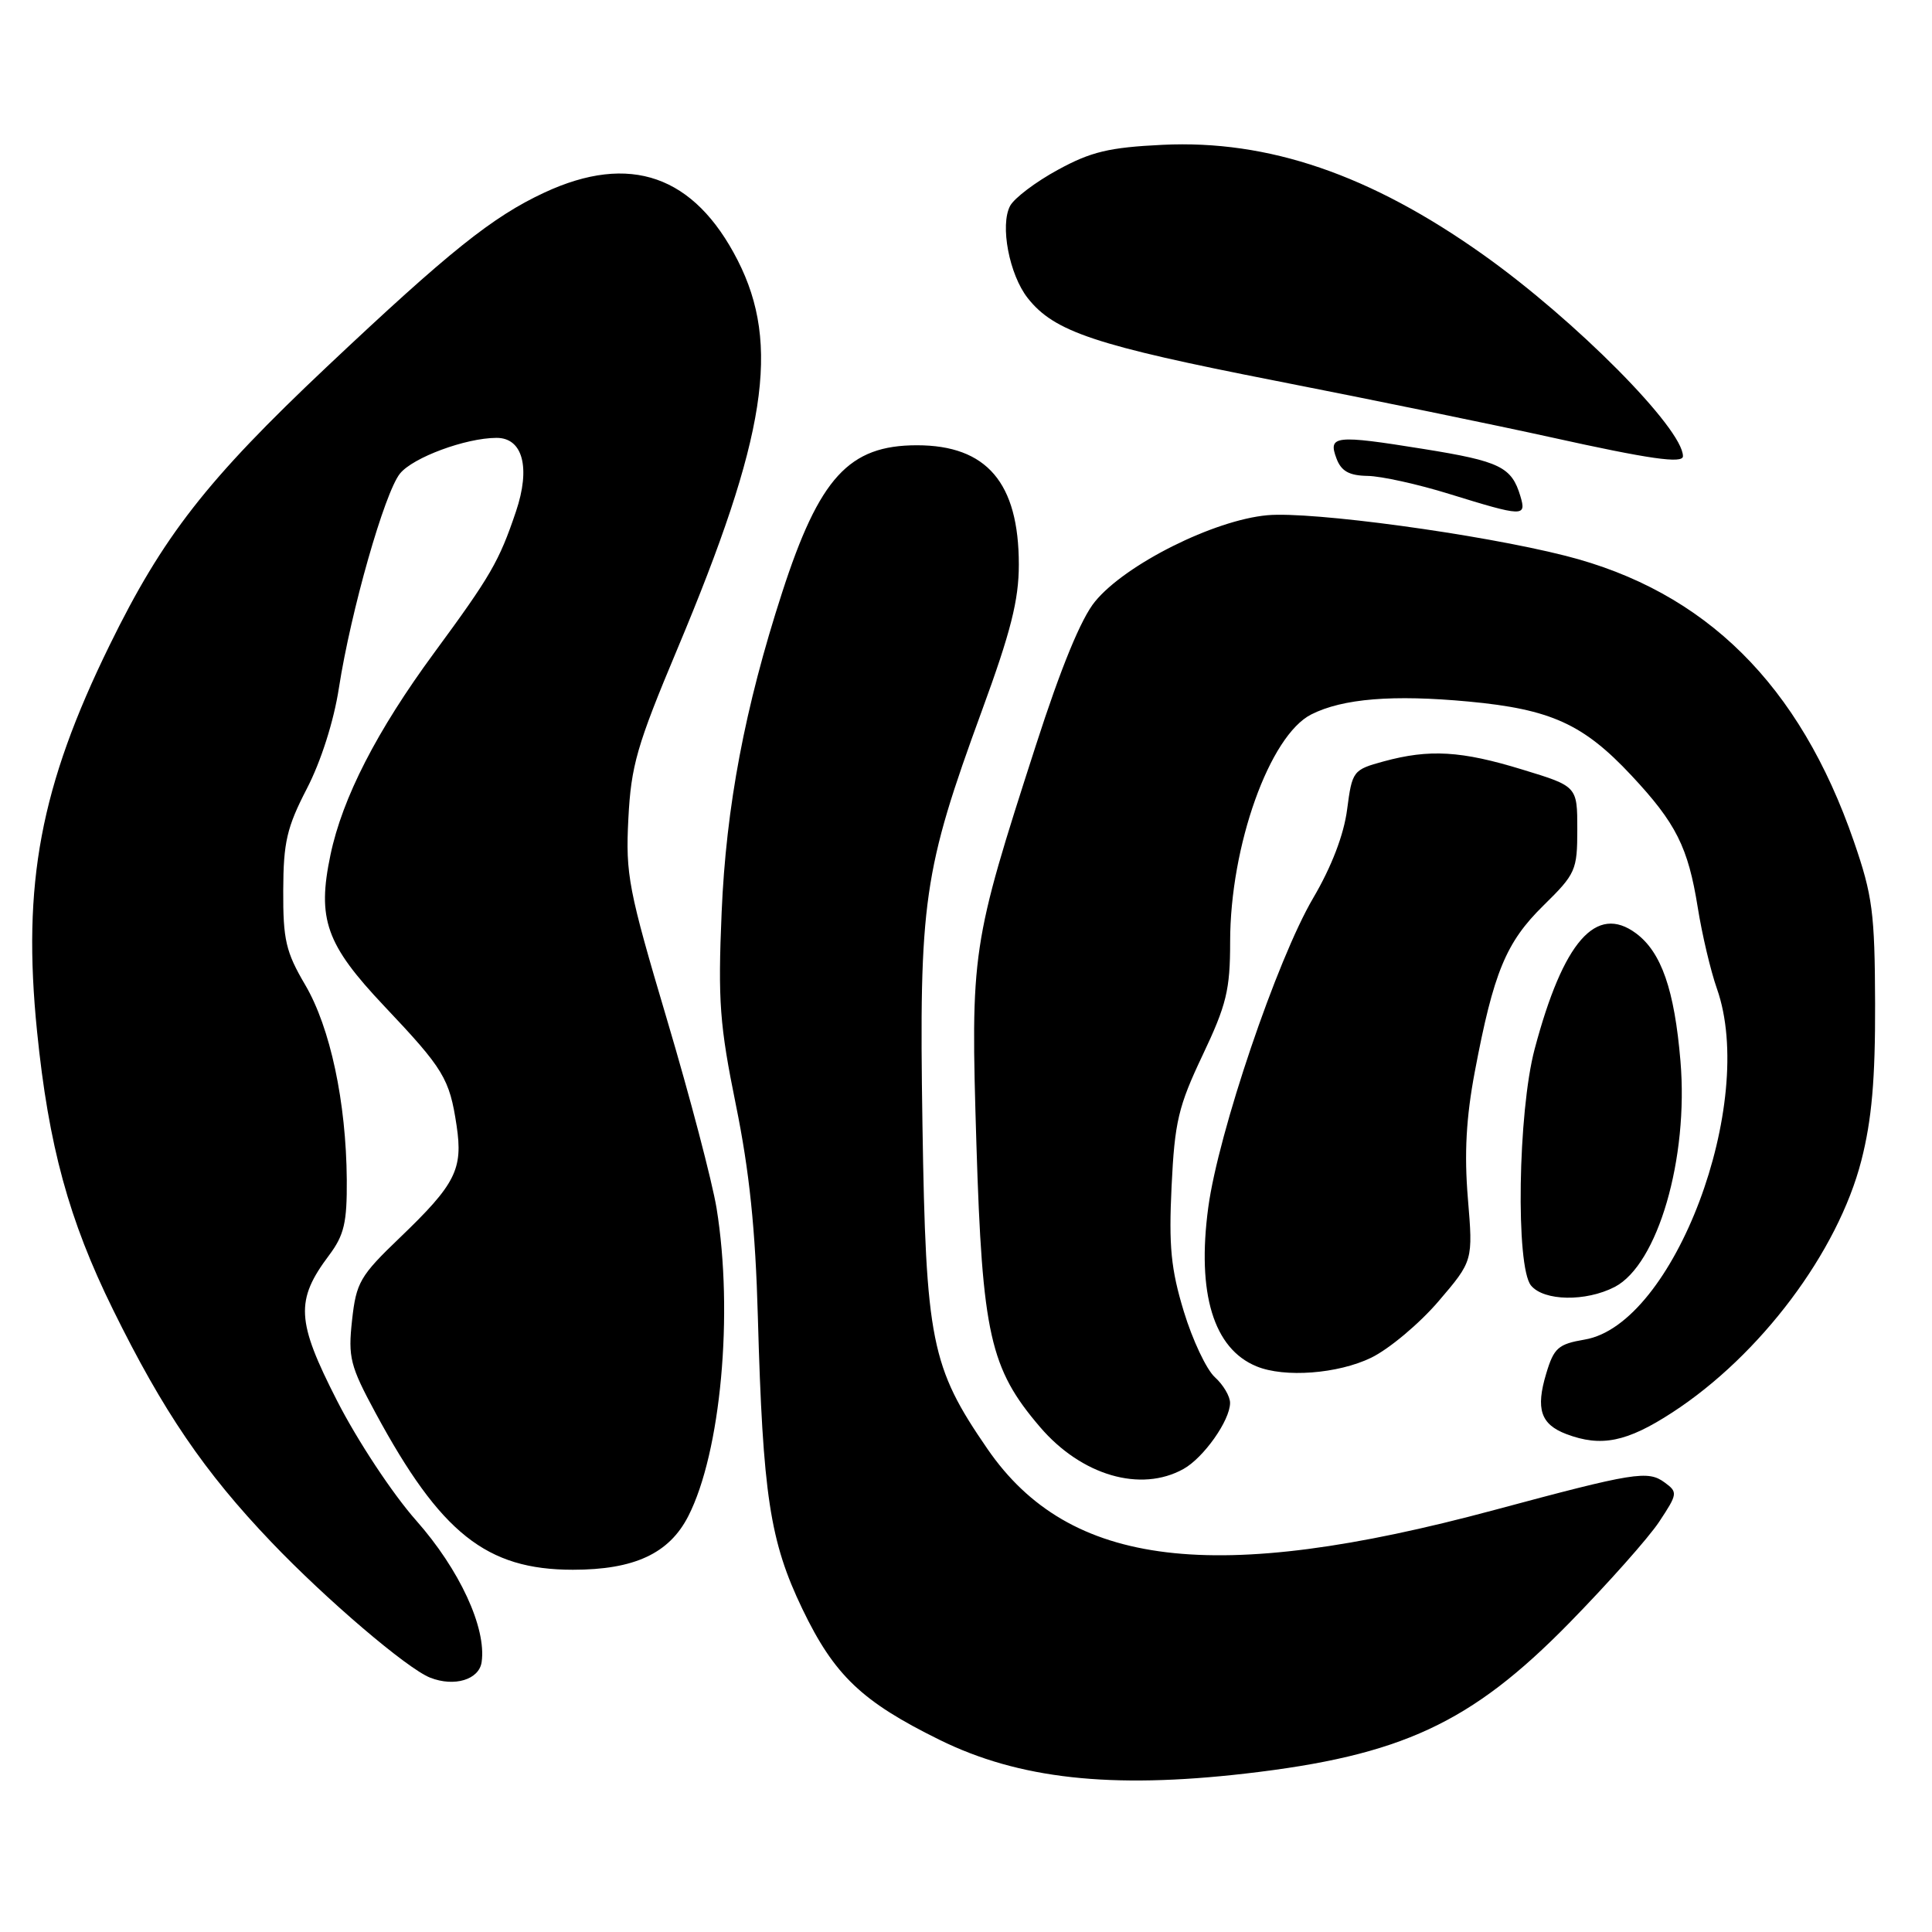 <?xml version="1.0" encoding="UTF-8" standalone="no"?>
<!DOCTYPE svg PUBLIC "-//W3C//DTD SVG 1.1//EN" "http://www.w3.org/Graphics/SVG/1.1/DTD/svg11.dtd" >
<svg xmlns="http://www.w3.org/2000/svg" xmlns:xlink="http://www.w3.org/1999/xlink" version="1.1" viewBox="0 0 256 256">
 <g >
 <path fill="currentColor"
d=" M 165.00 235.01 C 185.68 232.63 194.90 228.35 207.90 215.09 C 213.07 209.81 218.45 203.76 219.85 201.64 C 222.30 197.94 222.33 197.72 220.58 196.44 C 218.35 194.80 216.58 195.09 197.98 200.09 C 160.92 210.06 141.68 207.74 130.85 192.00 C 123.36 181.12 122.68 177.71 122.23 149.00 C 121.77 119.32 122.33 115.43 130.11 94.16 C 133.94 83.71 135.00 79.51 135.00 74.81 C 135.00 63.97 130.75 59.00 121.50 59.00 C 112.49 59.00 108.57 63.28 103.64 78.50 C 98.69 93.77 96.21 106.89 95.62 120.91 C 95.12 132.65 95.36 135.83 97.51 146.41 C 99.30 155.19 100.10 162.88 100.42 174.50 C 101.08 198.15 102.01 204.22 106.32 213.20 C 110.55 221.99 114.19 225.46 124.50 230.54 C 134.99 235.71 147.17 237.06 165.00 235.01 Z  M 63.82 220.23 C 64.47 215.70 60.89 207.97 55.15 201.48 C 52.00 197.92 47.36 190.89 44.66 185.60 C 39.26 175.03 39.11 172.31 43.61 166.32 C 45.60 163.66 45.99 162.00 45.95 156.32 C 45.87 146.02 43.76 136.15 40.44 130.50 C 37.88 126.15 37.50 124.53 37.53 118.00 C 37.55 111.59 38.01 109.63 40.66 104.50 C 42.53 100.89 44.23 95.57 44.91 91.14 C 46.49 80.97 50.96 65.27 53.00 62.75 C 54.72 60.62 61.68 58.04 65.77 58.02 C 69.27 57.99 70.33 61.96 68.37 67.77 C 66.13 74.41 65.02 76.31 57.53 86.50 C 49.94 96.82 45.37 105.72 43.79 113.27 C 42.00 121.79 43.19 125.14 50.91 133.31 C 58.81 141.66 59.56 142.91 60.50 149.14 C 61.37 154.94 60.38 156.90 52.98 164.00 C 47.70 169.06 47.20 169.93 46.65 174.93 C 46.11 179.86 46.39 180.98 49.76 187.22 C 58.38 203.17 64.45 208.00 75.91 208.00 C 84.05 208.00 88.67 205.85 91.20 200.90 C 95.52 192.45 97.21 174.03 94.95 160.10 C 94.37 156.57 91.42 145.32 88.38 135.10 C 83.27 117.90 82.88 115.90 83.26 108.50 C 83.62 101.45 84.38 98.79 89.75 86.00 C 101.56 57.86 103.45 45.69 97.75 34.50 C 92.00 23.23 83.47 20.24 72.13 25.52 C 65.24 28.73 59.55 33.29 43.31 48.60 C 27.38 63.63 21.59 71.06 14.52 85.50 C 5.34 104.24 2.93 117.08 4.91 136.67 C 6.44 151.83 9.12 161.64 14.96 173.50 C 21.62 187.03 27.06 195.02 35.95 204.33 C 43.20 211.93 53.95 221.10 57.00 222.30 C 60.21 223.56 63.49 222.56 63.82 220.23 Z  M 156.81 194.65 C 159.49 193.16 162.98 188.22 162.99 185.90 C 163.00 185.03 162.09 183.49 160.97 182.48 C 159.86 181.47 158.01 177.55 156.86 173.77 C 155.15 168.15 154.86 165.11 155.24 157.20 C 155.65 148.64 156.14 146.59 159.35 139.82 C 162.52 133.14 163.00 131.17 163.00 124.78 C 163.00 112.08 168.23 97.45 173.76 94.66 C 177.93 92.56 184.56 92.02 194.61 92.96 C 205.49 93.98 209.80 95.94 216.17 102.75 C 222.09 109.08 223.68 112.25 224.96 120.24 C 225.53 123.82 226.67 128.65 227.50 131.00 C 232.85 146.16 221.80 175.51 209.98 177.50 C 206.47 178.10 205.90 178.60 204.88 182.01 C 203.47 186.70 204.15 188.73 207.54 190.02 C 212.16 191.77 215.57 191.08 221.59 187.16 C 233.27 179.57 243.54 165.87 246.64 153.77 C 248.02 148.38 248.49 143.02 248.46 133.00 C 248.42 120.92 248.12 118.66 245.65 111.50 C 238.47 90.71 225.99 78.35 207.42 73.64 C 196.07 70.76 173.82 67.74 167.93 68.27 C 160.86 68.91 149.16 74.76 145.11 79.69 C 143.26 81.92 140.59 88.42 137.25 98.79 C 128.70 125.29 128.60 125.98 129.38 151.62 C 130.16 176.80 131.18 181.34 137.81 189.09 C 143.30 195.51 151.14 197.80 156.81 194.65 Z  M 181.68 179.91 C 184.05 178.76 188.06 175.40 190.59 172.45 C 195.19 167.07 195.19 167.07 194.50 158.78 C 194.01 152.85 194.27 148.09 195.42 142.00 C 197.91 128.82 199.55 124.86 204.52 119.98 C 208.79 115.79 209.00 115.31 209.00 109.89 C 209.00 104.19 209.00 104.19 201.75 101.98 C 193.61 99.48 189.40 99.24 183.34 100.89 C 179.28 102.00 179.17 102.15 178.50 107.26 C 178.07 110.60 176.44 114.85 174.00 119.00 C 169.20 127.17 161.43 150.11 160.10 160.00 C 158.57 171.39 160.80 178.72 166.50 181.05 C 170.21 182.58 177.28 182.04 181.68 179.91 Z  M 213.95 170.53 C 219.66 167.57 223.76 153.50 222.67 140.60 C 221.87 131.13 220.14 126.17 216.78 123.67 C 211.50 119.76 207.14 124.74 203.35 139.00 C 201.13 147.34 200.82 167.87 202.87 170.34 C 204.58 172.41 210.13 172.50 213.95 170.53 Z  M 201.46 65.75 C 200.30 61.87 198.77 61.12 188.62 59.49 C 176.87 57.60 175.95 57.71 177.09 60.75 C 177.72 62.43 178.76 63.02 181.22 63.06 C 183.02 63.09 187.88 64.16 192.00 65.44 C 201.87 68.49 202.28 68.50 201.46 65.75 Z  M 223.00 60.45 C 223.00 56.80 208.76 42.43 196.53 33.75 C 181.59 23.14 168.08 18.51 154.04 19.19 C 146.98 19.53 144.57 20.10 140.18 22.50 C 137.25 24.09 134.41 26.24 133.85 27.27 C 132.48 29.83 133.73 36.39 136.18 39.50 C 139.69 43.96 145.12 45.77 169.10 50.47 C 181.97 52.99 198.35 56.36 205.50 57.94 C 218.55 60.83 223.00 61.47 223.00 60.45 Z "/>
</g>
</svg>
